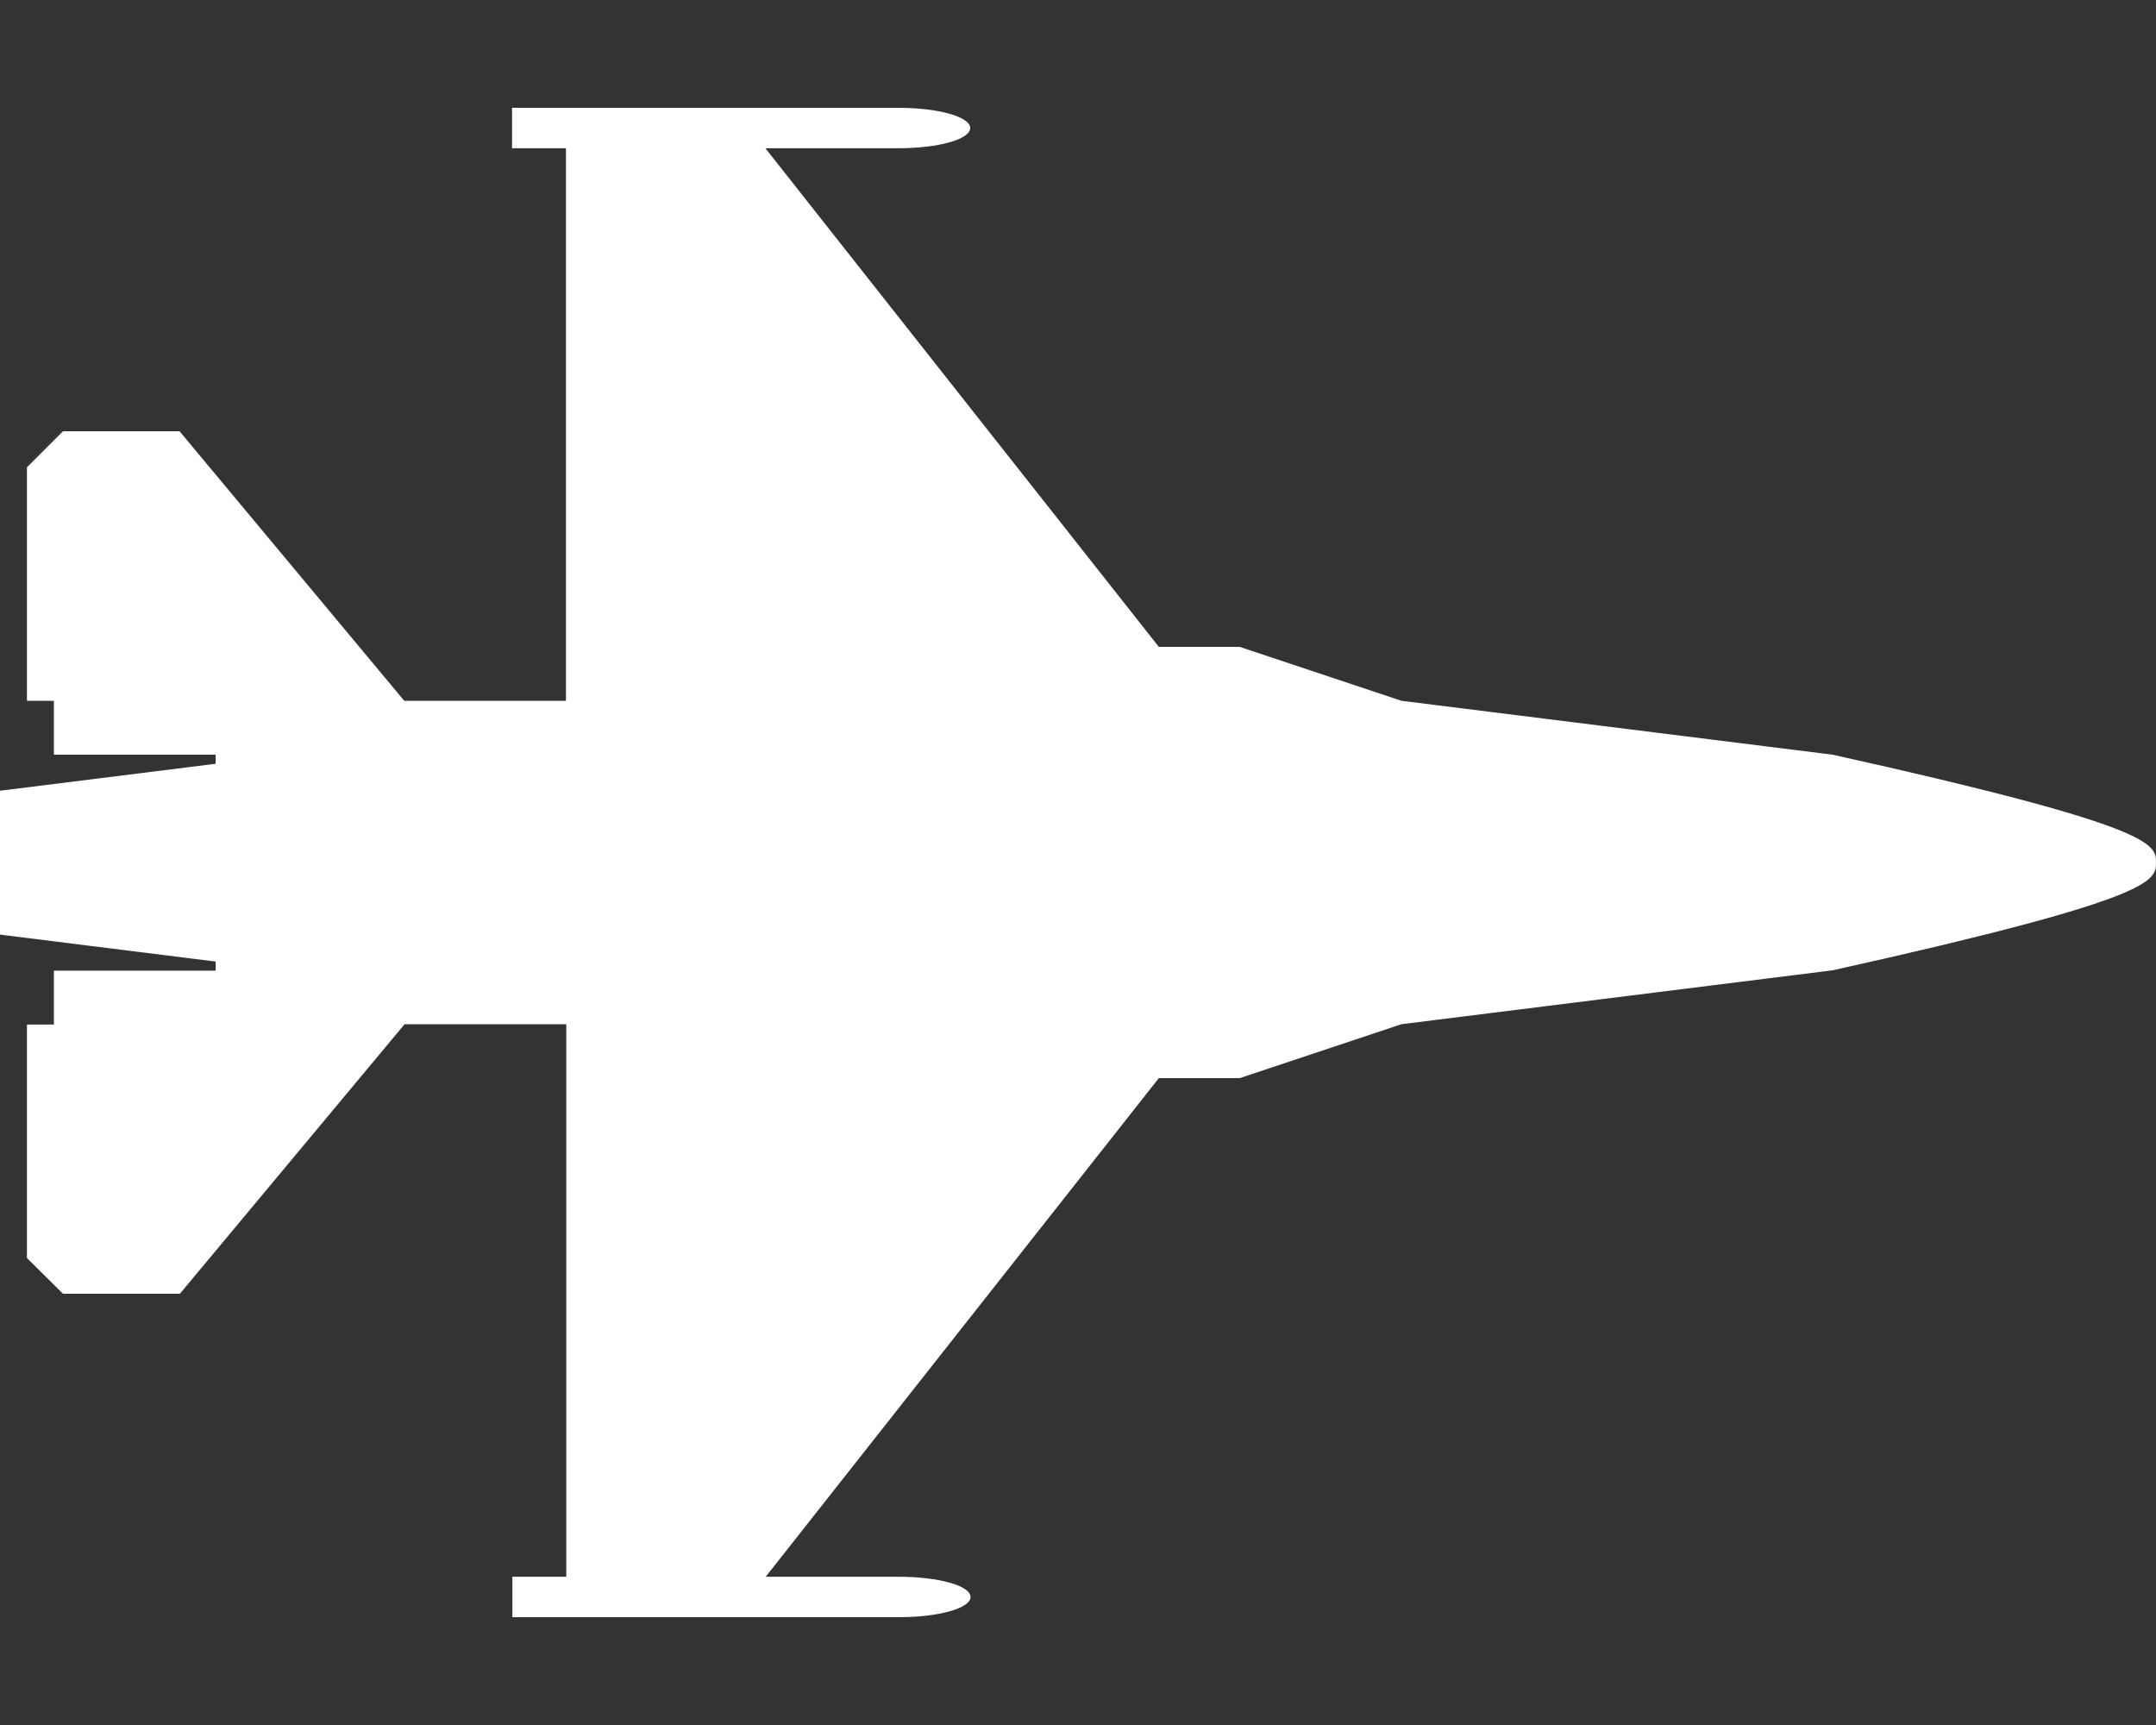 <?xml version="1.0" encoding="utf-8"?>
<!-- Generator: Adobe Illustrator 24.1.0, SVG Export Plug-In . SVG Version: 6.00 Build 0)  -->
<svg version="1.1" id="Capa_1" focusable="false" xmlns="http://www.w3.org/2000/svg" xmlns:xlink="http://www.w3.org/1999/xlink"
	 x="0px" y="0px" viewBox="0 0 640 512" style="enable-background:new 0 0 640 512;" xml:space="preserve">
<rect x="0" y="0" width="640" height="512" fill="#333333" stroke="none"/>
<style type="text/css">
	.st0{fill:#FFFFFF;}
</style>
<path class="st0" d="M544,224l-128-16l-48-16h-24L227.2,44h39.5c11.7,0,21.3-2.6,21.3-6s-9.7-6-21.3-6H152v12h16v164h-48l-66.7-80
	H18.7L8,138.7V208h8v16h48v2.7l-64,8v42.7l64,8v2.7H16v16H8v69.3L18.7,384h34.7l66.7-80h48v164h-16v12h114.7c11.7,0,21.3-2.6,21.3-6
	s-9.7-6-21.3-6h-39.5L344,320h24l48-16l128-16c96-21.3,96-26.6,96-32S640,245.3,544,224z"/>
</svg>
